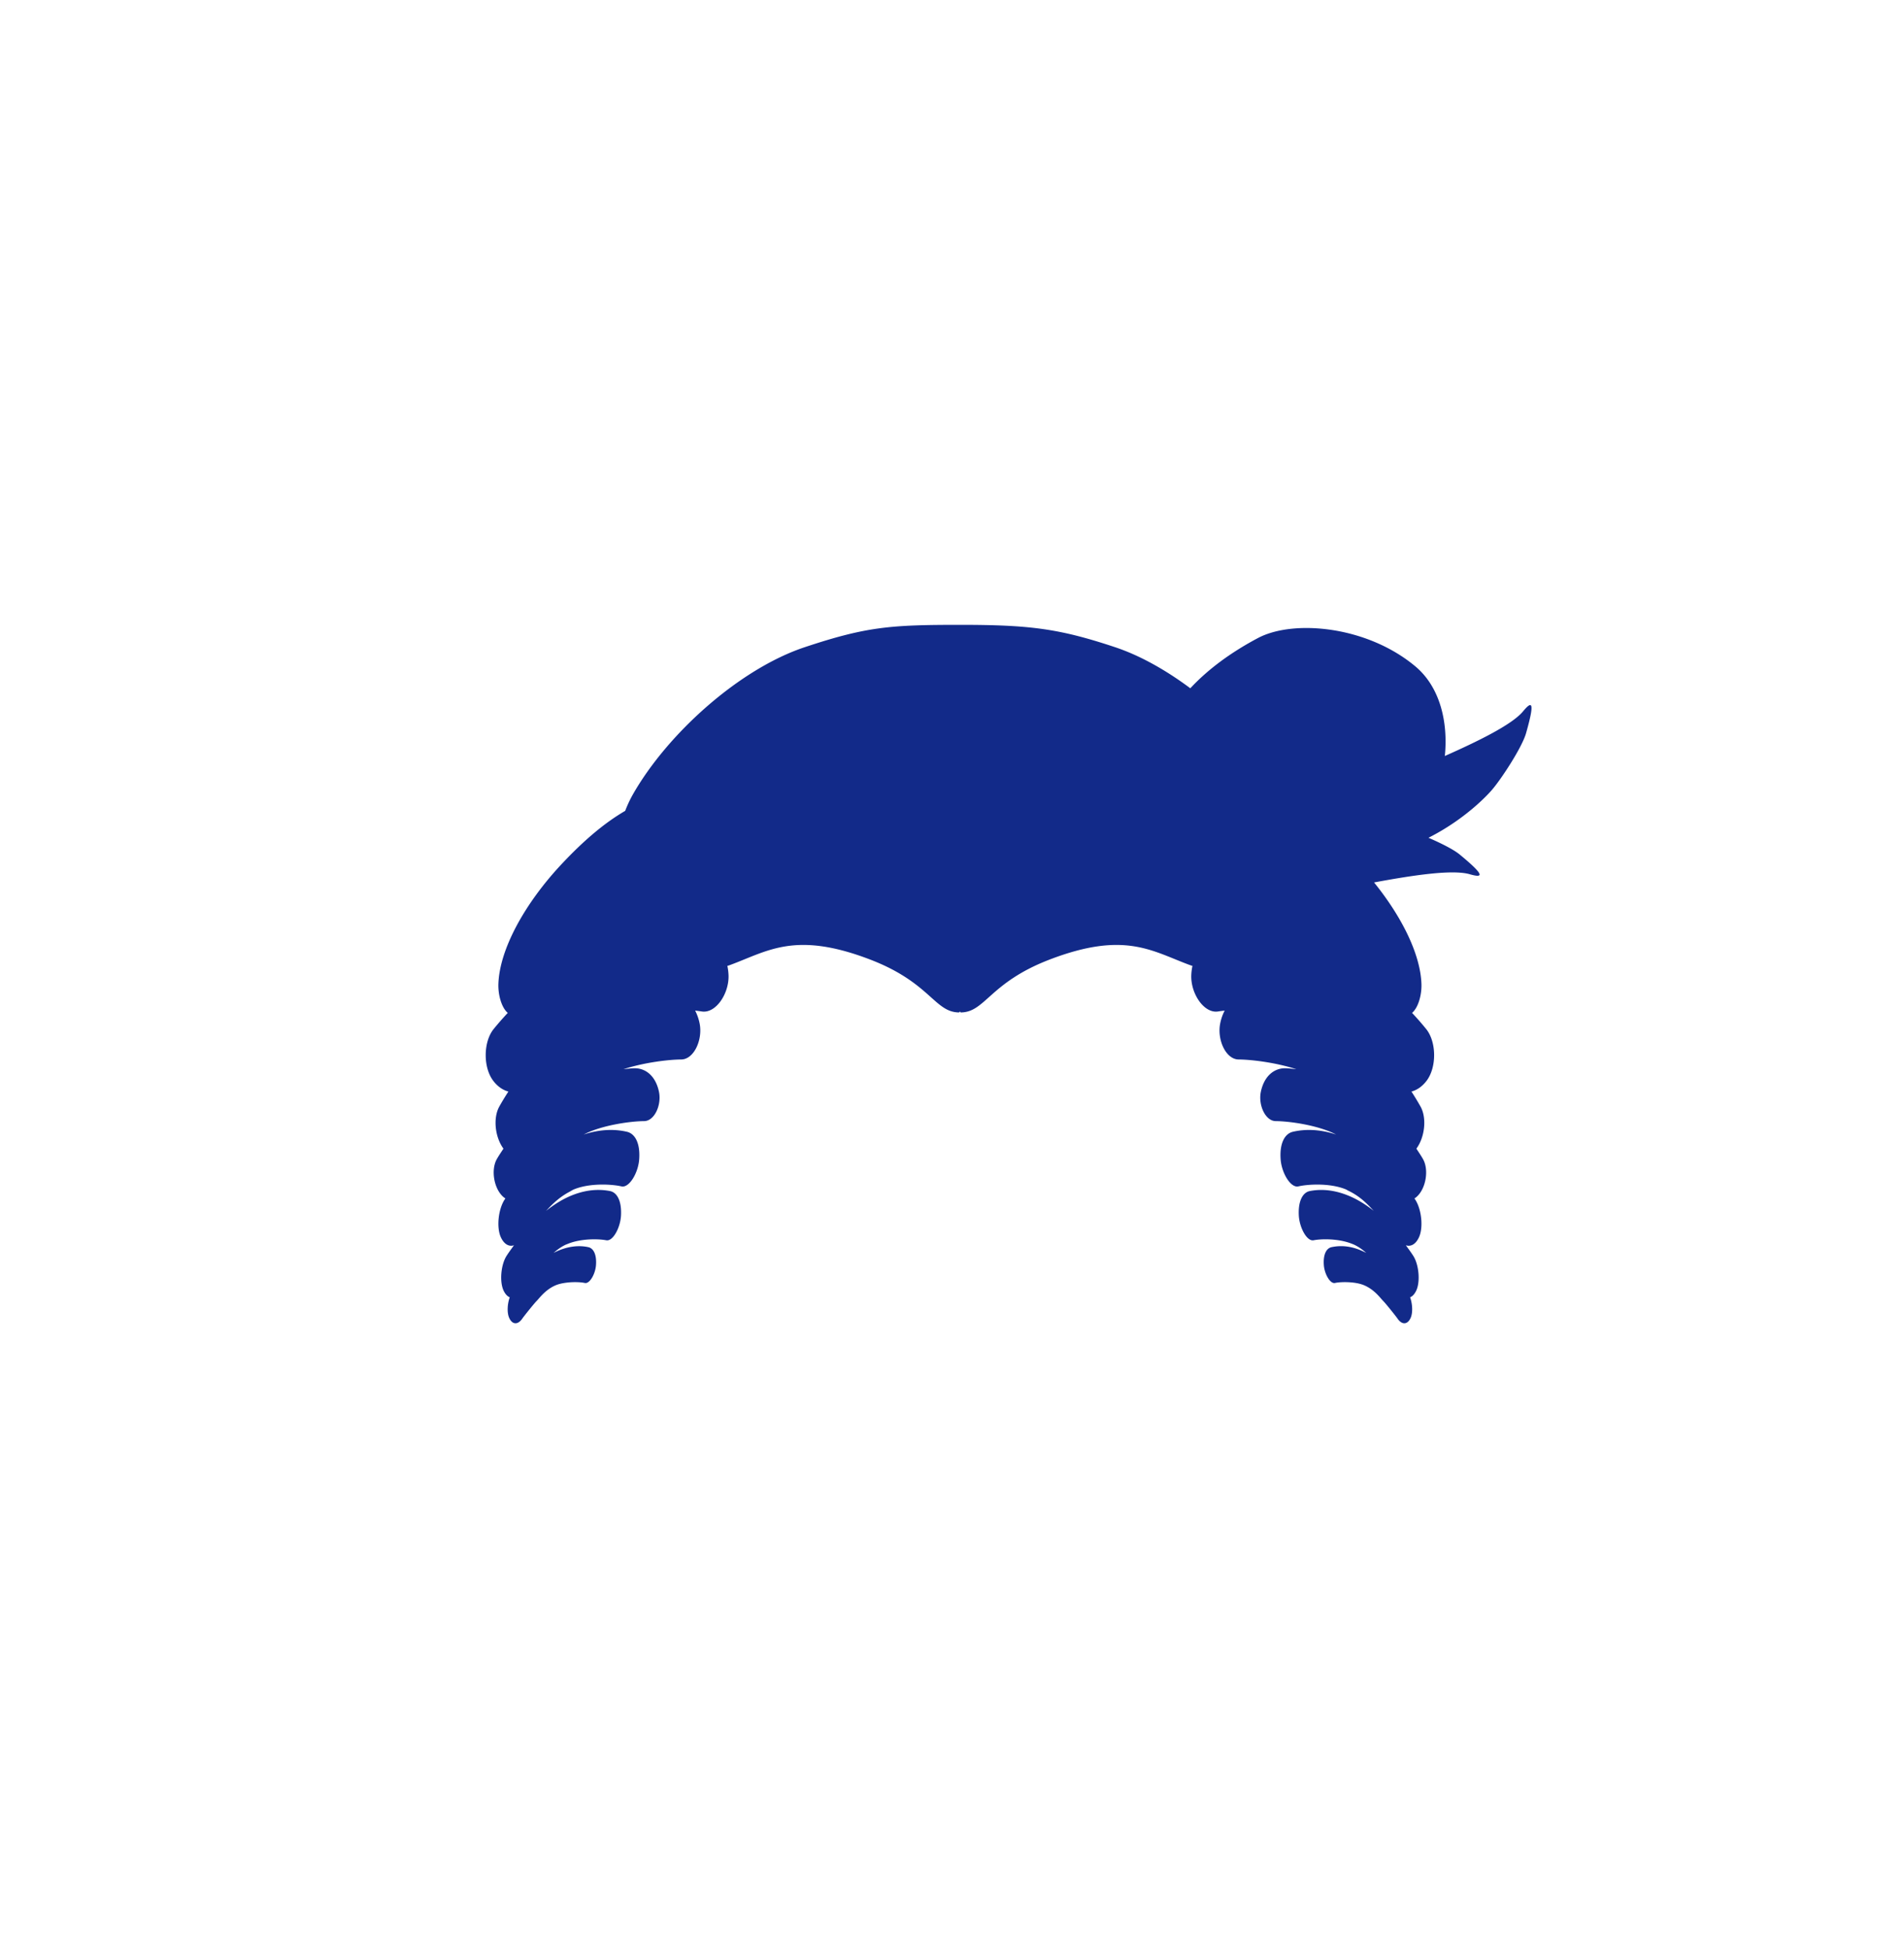 <svg xmlns="http://www.w3.org/2000/svg" xml:space="preserve" viewBox="0 0 215 220"><path d="M171.98 80.336c-1.275 1.54-5.276 3.46-8.829 5.039.379-3.791-.515-7.772-3.34-10.13-5.496-4.587-13.781-5.301-17.757-3.194-3.038 1.61-5.646 3.525-7.643 5.677-2.757-2.057-5.686-3.707-8.518-4.648-6.272-2.084-9.56-2.517-17.501-2.517-7.862 0-10.561.211-17.501 2.517-7.446 2.474-15.567 9.83-19.446 16.671a13.6 13.6 0 0 0-.848 1.82c-2.343 1.363-4.704 3.363-7.234 6.072-4.087 4.377-6.95 9.53-7.085 13.471-.044 1.281.38 2.705 1.059 3.271a34 34 0 0 0-1.596 1.827c-1.17 1.454-1.209 4.347-.017 5.878.493.633 1.079 1.023 1.684 1.178-.355.549-.701 1.11-1.026 1.693-.724 1.298-.489 3.457.467 4.755-.253.398-.522.778-.756 1.197-.663 1.188-.337 3.272.708 4.227.088.08.179.14.269.206l-.034.043c-.761 1.075-1.008 3.22-.469 4.359.363.768.911 1.068 1.471.883-.283.393-.57.774-.841 1.199-.634.994-.809 2.928-.326 3.93.189.391.427.64.688.745-.27.748-.326 1.743-.059 2.33.351.773.983.814 1.494.052.142-.212 1.314-1.684 1.606-1.973.3-.298.946-1.233 2.085-1.741.413-.184.88-.273 1.342-.328.811-.096 1.6-.049 2.011.042.541.12 1.183-1.001 1.26-2.01.091-1.191-.279-1.904-.858-2.033-.776-.172-1.577-.139-2.382.054a7 7 0 0 0-1.547.593c.383-.336.814-.666 1.358-.924.063-.03.133-.051.199-.079 1.527-.642 3.538-.591 4.391-.423.745.147 1.591-1.411 1.665-2.798.087-1.636-.441-2.602-1.24-2.76-1.509-.297-3.072-.067-4.616.616-.88.389-1.751.945-2.605 1.621.461-.481 1.305-1.448 2.634-2.148.179-.094.331-.204.528-.285 1.815-.741 4.32-.572 5.35-.332.864.2 1.882-1.493 2-3.033.139-1.817-.454-2.919-1.379-3.134-1.587-.368-3.237-.229-4.883.307 2.133-1.099 5.412-1.504 6.816-1.511 1.182-.006 1.994-1.837 1.681-3.319-.368-1.749-1.471-2.656-2.738-2.65-.426.002-.843.067-1.264.104 2.4-.779 5.158-1.09 6.511-1.096 1.459-.007 2.461-2.267 2.076-4.098a5.5 5.5 0 0 0-.5-1.424c.269.031.523.063.733.098 1.6.264 3.119-2.024 3.038-4.102a6.4 6.4 0 0 0-.131-1.041c.084-.029.163-.049.248-.08 4.303-1.577 7.368-3.909 15.903-.627 6.748 2.595 7.234 5.921 9.989 5.962.041.001.08-.045.118-.111.038.067.077.112.118.111 2.755-.041 3.24-3.367 9.989-5.962 8.535-3.282 11.6-.95 15.903.627.085.031.164.051.248.08a6.3 6.3 0 0 0-.131 1.041c-.08 2.077 1.439 4.366 3.038 4.102.21-.035.464-.067.733-.098a5.4 5.4 0 0 0-.5 1.424c-.385 1.831.617 4.091 2.076 4.098 1.352.007 4.11.318 6.511 1.096-.421-.038-.838-.102-1.264-.104-1.267-.006-2.369.901-2.738 2.65-.312 1.483.499 3.313 1.681 3.319 1.404.007 4.683.412 6.816 1.511-1.646-.535-3.296-.675-4.883-.307-.925.215-1.518 1.317-1.379 3.134.118 1.54 1.137 3.234 2 3.033 1.03-.239 3.535-.408 5.35.332.105.043.182.105.282.152 1.48.698 2.39 1.769 2.881 2.281-.932-.737-1.884-1.319-2.846-1.714-1.466-.602-2.945-.805-4.375-.523-.799.158-1.328 1.124-1.24 2.76.074 1.387.919 2.945 1.665 2.798.809-.16 2.66-.214 4.152.329.148.054.298.107.438.173.544.258.975.588 1.358.924-.594-.303-1.19-.537-1.785-.654a5.2 5.2 0 0 0-2.144.007c-.579.129-.949.842-.858 2.033.077 1.009.719 2.13 1.26 2.01.371-.082 1.05-.128 1.774-.069.536.044 1.095.139 1.579.355 1.139.508 1.784 1.443 2.085 1.741.292.289 1.464 1.761 1.606 1.973.511.762 1.142.721 1.494-.052.267-.587.211-1.582-.059-2.33.26-.105.499-.354.688-.745.483-1.002.308-2.936-.326-3.93-.271-.425-.558-.807-.841-1.199.56.185 1.107-.116 1.471-.883.539-1.139.292-3.284-.469-4.359l-.034-.043c.09-.065.182-.126.269-.206 1.044-.955 1.371-3.038.708-4.227-.234-.419-.503-.799-.756-1.197.956-1.297 1.191-3.457.467-4.755a31 31 0 0 0-1.026-1.693c.605-.156 1.19-.545 1.684-1.178 1.192-1.531 1.154-4.424-.017-5.878a34 34 0 0 0-1.596-1.827c.679-.565 1.103-1.989 1.059-3.271-.114-3.352-2.213-7.577-5.349-11.459 3.969-.735 8.759-1.513 10.798-.929 1.586.454 1.714.12-1.134-2.229-.679-.56-2.098-1.274-3.519-1.888 4.559-2.304 7.138-5.376 7.138-5.376 1.037-1.18 3.415-4.806 3.877-6.424 1.005-3.536.708-3.739-.34-2.473" style="fill:#122a89"/></svg>